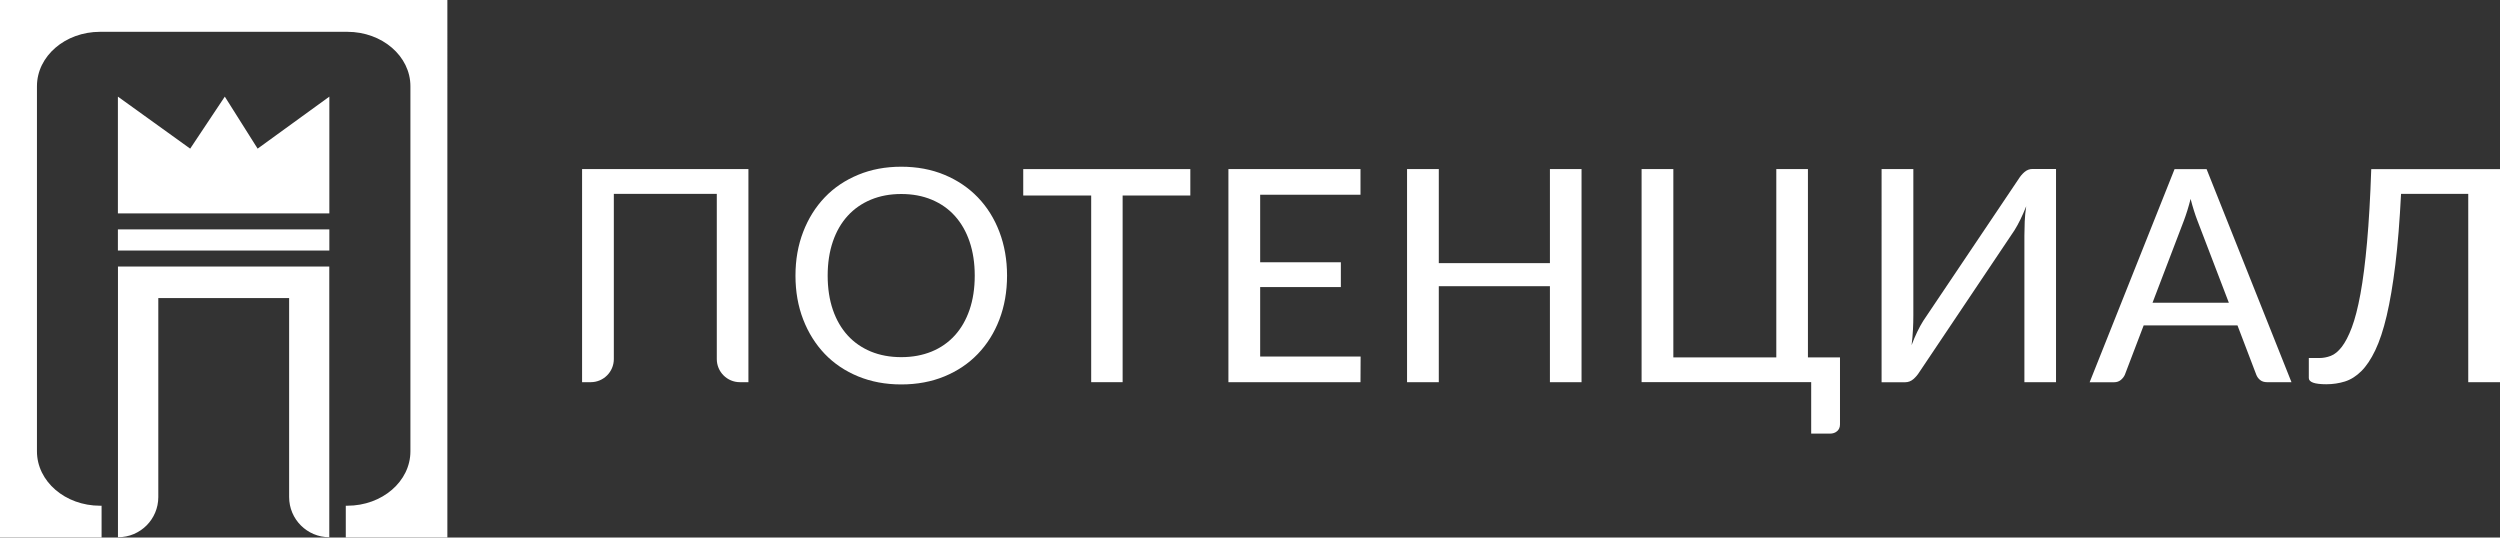 <?xml version="1.0" encoding="UTF-8"?>
<svg id="_Слой_1" data-name="Слой 1" xmlns="http://www.w3.org/2000/svg" viewBox="0 0 398.44 85.67">
  <rect x="0" y="0" width="398.44" height="85.67" fill="#333333" stroke="none"/>
  <defs>
    <style>
      .cls-1, .cls-2 {
        fill: #fff;
      }

      .cls-2 {
        fill-rule: evenodd;
      }
    </style>
  </defs>
  <g>
    <path class="cls-1" d="m119.28,60.91h-1.36c-2.03,0-3.68-1.65-3.68-3.68v-26.33h-16.41v26.33c0,2.03-1.65,3.68-3.68,3.68h-1.38V26.95h26.51v33.96Z"/>
    <path class="cls-1" d="m160.5,43.93c0,2.54-.41,4.87-1.22,6.99-.81,2.12-1.96,3.95-3.44,5.49-1.48,1.54-3.26,2.73-5.32,3.58s-4.36,1.28-6.88,1.28-4.8-.43-6.87-1.28-3.85-2.05-5.32-3.58c-1.47-1.54-2.62-3.37-3.44-5.49-.82-2.12-1.23-4.45-1.23-6.99s.41-4.85,1.23-6.98c.82-2.13,1.97-3.96,3.44-5.5,1.47-1.54,3.25-2.73,5.32-3.59,2.07-.86,4.36-1.29,6.87-1.29s4.82.43,6.88,1.29c2.07.86,3.84,2.06,5.32,3.59,1.48,1.54,2.63,3.37,3.44,5.5.81,2.13,1.22,4.45,1.22,6.98Zm-5.15,0c0-2.02-.28-3.83-.83-5.44-.55-1.61-1.34-2.97-2.35-4.09s-2.25-1.98-3.69-2.58c-1.44-.6-3.05-.9-4.84-.9s-3.39.3-4.84.9c-1.44.6-2.68,1.46-3.7,2.58s-1.81,2.48-2.36,4.09c-.55,1.61-.83,3.42-.83,5.44s.28,3.85.83,5.45c.55,1.6,1.34,2.96,2.36,4.08s2.26,1.97,3.7,2.57c1.44.59,3.05.89,4.84.89s3.39-.3,4.84-.89c1.44-.59,2.67-1.45,3.69-2.57s1.8-2.48,2.35-4.08c.55-1.6.83-3.42.83-5.45Z"/>
    <path class="cls-1" d="m189.7,31.16h-10.78v29.75h-5.01v-29.75h-10.83v-4.21h26.63v4.21Z"/>
    <path class="cls-1" d="m216.85,56.82l-.02,4.09h-21.05V26.95h21.05v4.09h-15.99v10.76h12.86v3.95h-12.86v11.07h16.01Z"/>
    <path class="cls-1" d="m252.06,26.95v33.96h-5.04v-15.3h-17.71v15.3h-5.06V26.95h5.06v14.99h17.71v-14.99h5.04Z"/>
    <path class="cls-1" d="m293.25,56.96v10.69c0,.44-.15.8-.45,1.06-.3.27-.69.4-1.16.4h-2.98v-8.21h-27.03V26.95h5.06v30.01h16.41v-30.01h5.04v30.01h5.11Z"/>
    <path class="cls-1" d="m327.68,26.95v33.96h-5.04v-23.36c0-.71.02-1.45.05-2.23s.11-1.6.24-2.45c-.3.76-.61,1.46-.92,2.1-.32.65-.63,1.22-.95,1.73l-15.18,22.63c-.24.39-.55.76-.93,1.09s-.82.5-1.31.5h-3.76V26.95h5.06v23.36c0,.71-.02,1.45-.06,2.23s-.11,1.6-.22,2.47c.28-.76.58-1.46.9-2.12s.63-1.23.95-1.74l15.21-22.63c.24-.39.54-.76.92-1.09s.81-.5,1.3-.5h3.76Z"/>
    <path class="cls-1" d="m365.21,60.91h-3.9c-.44,0-.8-.11-1.08-.33-.28-.22-.49-.5-.63-.85l-3-7.87h-14.95l-3,7.87c-.13.3-.34.57-.63.82-.29.24-.65.37-1.08.37h-3.9l13.53-33.96h5.11l13.53,33.96Zm-9.98-12.65l-5.04-13.17c-.17-.44-.35-.95-.53-1.53-.18-.58-.36-1.19-.53-1.86-.17.68-.35,1.3-.53,1.88-.18.58-.36,1.09-.53,1.55l-5.01,13.12h12.18Z"/>
    <path class="cls-1" d="m398.44,60.91h-5.06v-30.01h-10.71c-.22,4.33-.52,8.09-.91,11.28-.39,3.18-.85,5.9-1.38,8.15s-1.14,4.08-1.82,5.5-1.42,2.53-2.23,3.33c-.81.8-1.68,1.35-2.61,1.64-.93.29-1.92.44-2.96.44-1.86,0-2.79-.33-2.79-.99v-3.19h1.68c.6,0,1.2-.11,1.81-.34.61-.23,1.19-.7,1.75-1.42.56-.72,1.1-1.75,1.61-3.1s.97-3.14,1.38-5.37.76-4.97,1.05-8.22c.29-3.25.52-7.13.67-11.66h20.53v33.96Z"/>
  </g>
  <g>
    <path class="cls-1" d="m52.48,85.62h0c-3.53,0-6.4-2.86-6.4-6.4v-31.72h-20.85v31.72c0,3.53-2.86,6.4-6.4,6.4h-.03v-43.14h33.68v43.14Z"/>
    <polygon class="cls-2" points="52.49 39.93 18.79 39.93 18.79 36.56 52.49 36.56 52.49 39.93 52.49 39.93"/>
    <polygon class="cls-2" points="18.79 15.4 30.31 23.69 35.83 15.4 41.06 23.69 52.49 15.4 52.49 34.01 18.79 34.01 18.79 15.4"/>
    <path class="cls-1" d="m0,0v85.67h16.19v-.05s0-5.02,0-5.02h-.24c-5.56,0-10.06-3.88-10.06-8.67V13.74c0-4.79,4.5-8.67,10.06-8.67h39.4c5.56,0,10.06,3.88,10.06,8.67v58.19c0,4.79-4.5,8.67-10.06,8.67h-.24v5.07h16.19V0H0Z"/>
  </g>
</svg>